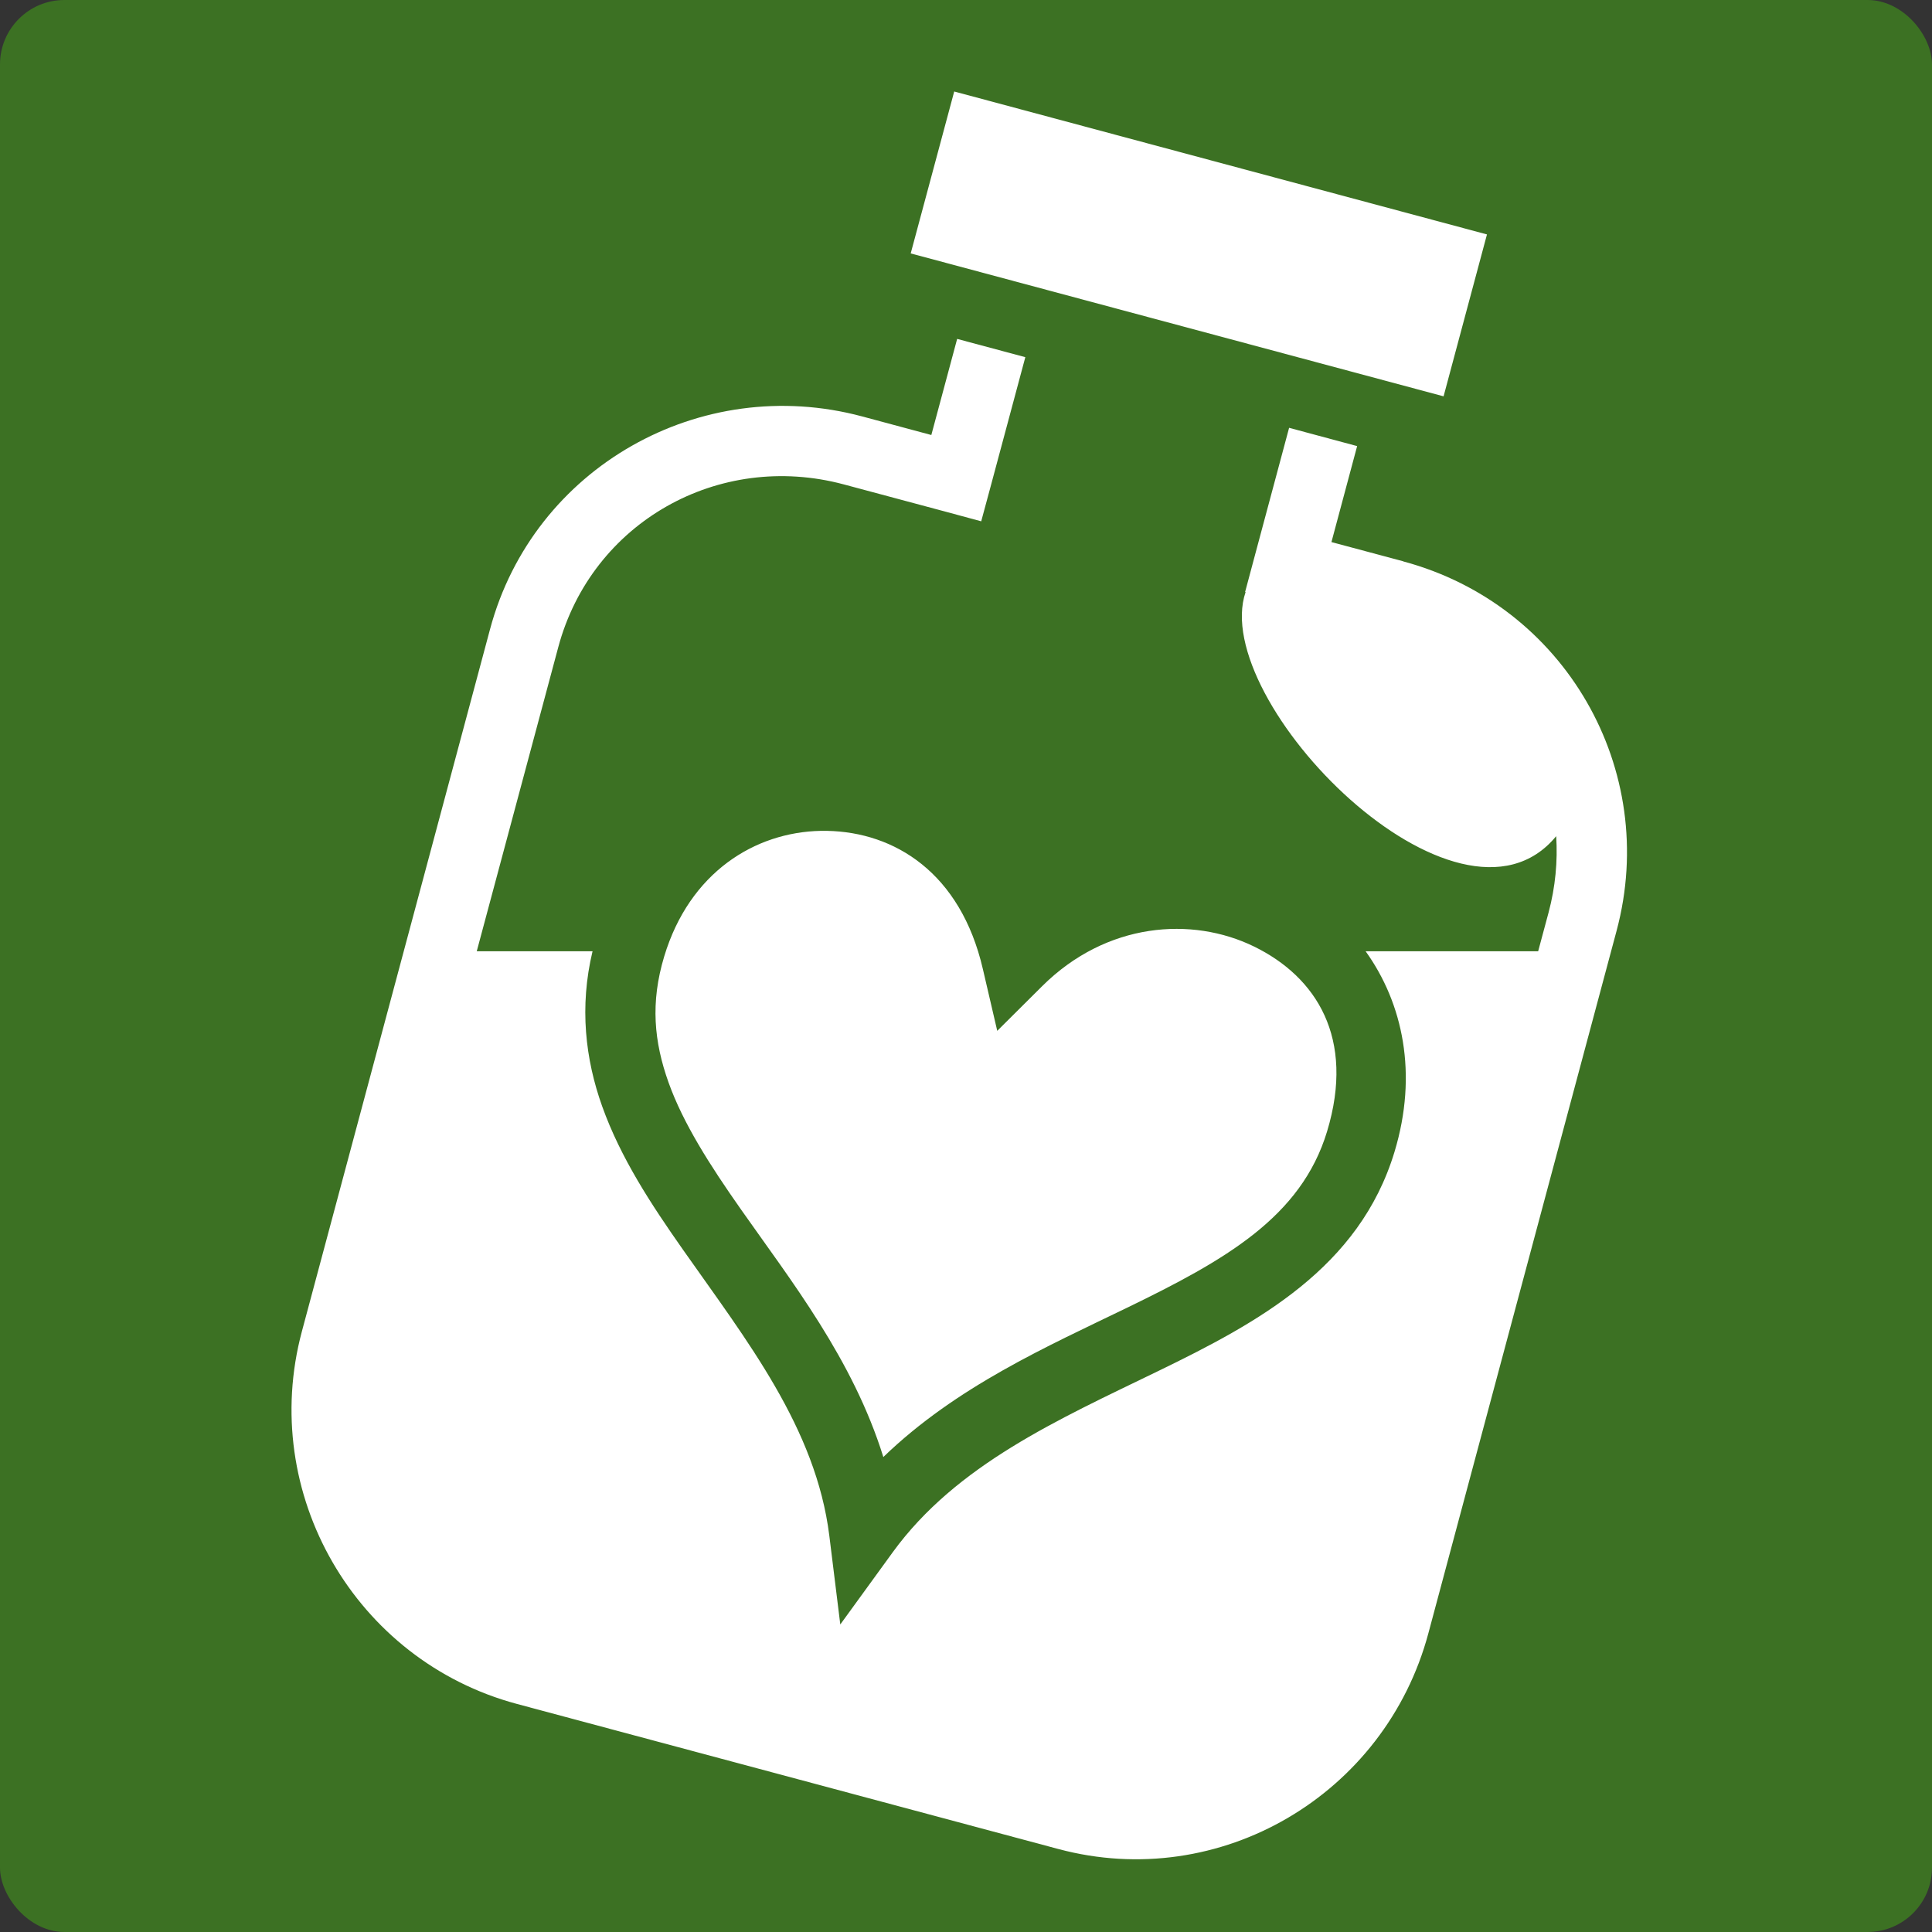 <svg width="150" height="150" viewBox="0 0 150 150" fill="none" xmlns="http://www.w3.org/2000/svg">
<rect x="0" y="0" width="150" height="150" fill="#333333" stroke="none"/>
<g clip-path="url(#clip0_775_73)">
<path d="M0 0H150V150H0V0Z" fill="#3C7123"/>
<path d="M74.085 7.104L70.707 19.675L112.079 30.771L115.448 18.201L74.085 7.104ZM74.313 26.312L72.308 33.774L66.925 32.328C54.392 28.969 41.415 36.282 38.049 48.844L23.438 103.372C20.071 115.934 27.574 128.928 40.137 132.294L82.16 143.554C94.722 146.921 107.539 139.343 110.898 126.809L125.51 72.272C128.868 59.738 121.481 46.947 108.948 43.588V43.579L103.373 42.087L105.368 34.635L100.086 33.215L97.376 43.322L96.671 45.959L96.707 45.968C93.826 54.431 113.229 74.154 120.822 64.92C120.945 66.857 120.764 68.857 120.227 70.862L119.422 73.856H106.027C108.922 77.895 110.103 83.375 108.27 89.428C105.542 98.439 97.659 102.694 89.905 106.457C82.151 110.221 74.251 113.723 69.315 120.511L65.24 126.123L64.389 119.238C63.35 110.871 57.982 104.085 53.027 97.027C50.55 93.499 48.191 89.911 46.756 85.904C45.441 82.233 44.973 78.16 46.005 73.855H37.015L43.342 50.253C45.94 40.554 55.787 35.003 65.515 37.61L73.544 39.761L76.181 40.475L76.896 37.83L79.606 27.731L74.314 26.312L74.313 26.312ZM63.712 64.508C58.614 64.611 53.544 67.724 51.571 74.249C50.485 77.844 50.776 80.885 51.91 84.055C53.045 87.224 55.112 90.457 57.513 93.878C61.421 99.444 66.223 105.538 68.582 113.123C74.257 107.641 81.334 104.527 87.506 101.532C95.103 97.844 101.016 94.508 103.034 87.845C105.233 80.582 102.186 75.844 97.366 73.489C92.547 71.135 85.912 71.594 80.914 76.565L77.426 80.035L76.31 75.238C74.579 67.766 69.467 64.602 64.206 64.508C64.042 64.505 63.876 64.505 63.712 64.508V64.508Z" fill="white"/>
</g>
<defs>
<clipPath id="clip0_775_73">
<rect width="150" height="150" rx="5" fill="white"/>
</clipPath>
</defs>
</svg>
